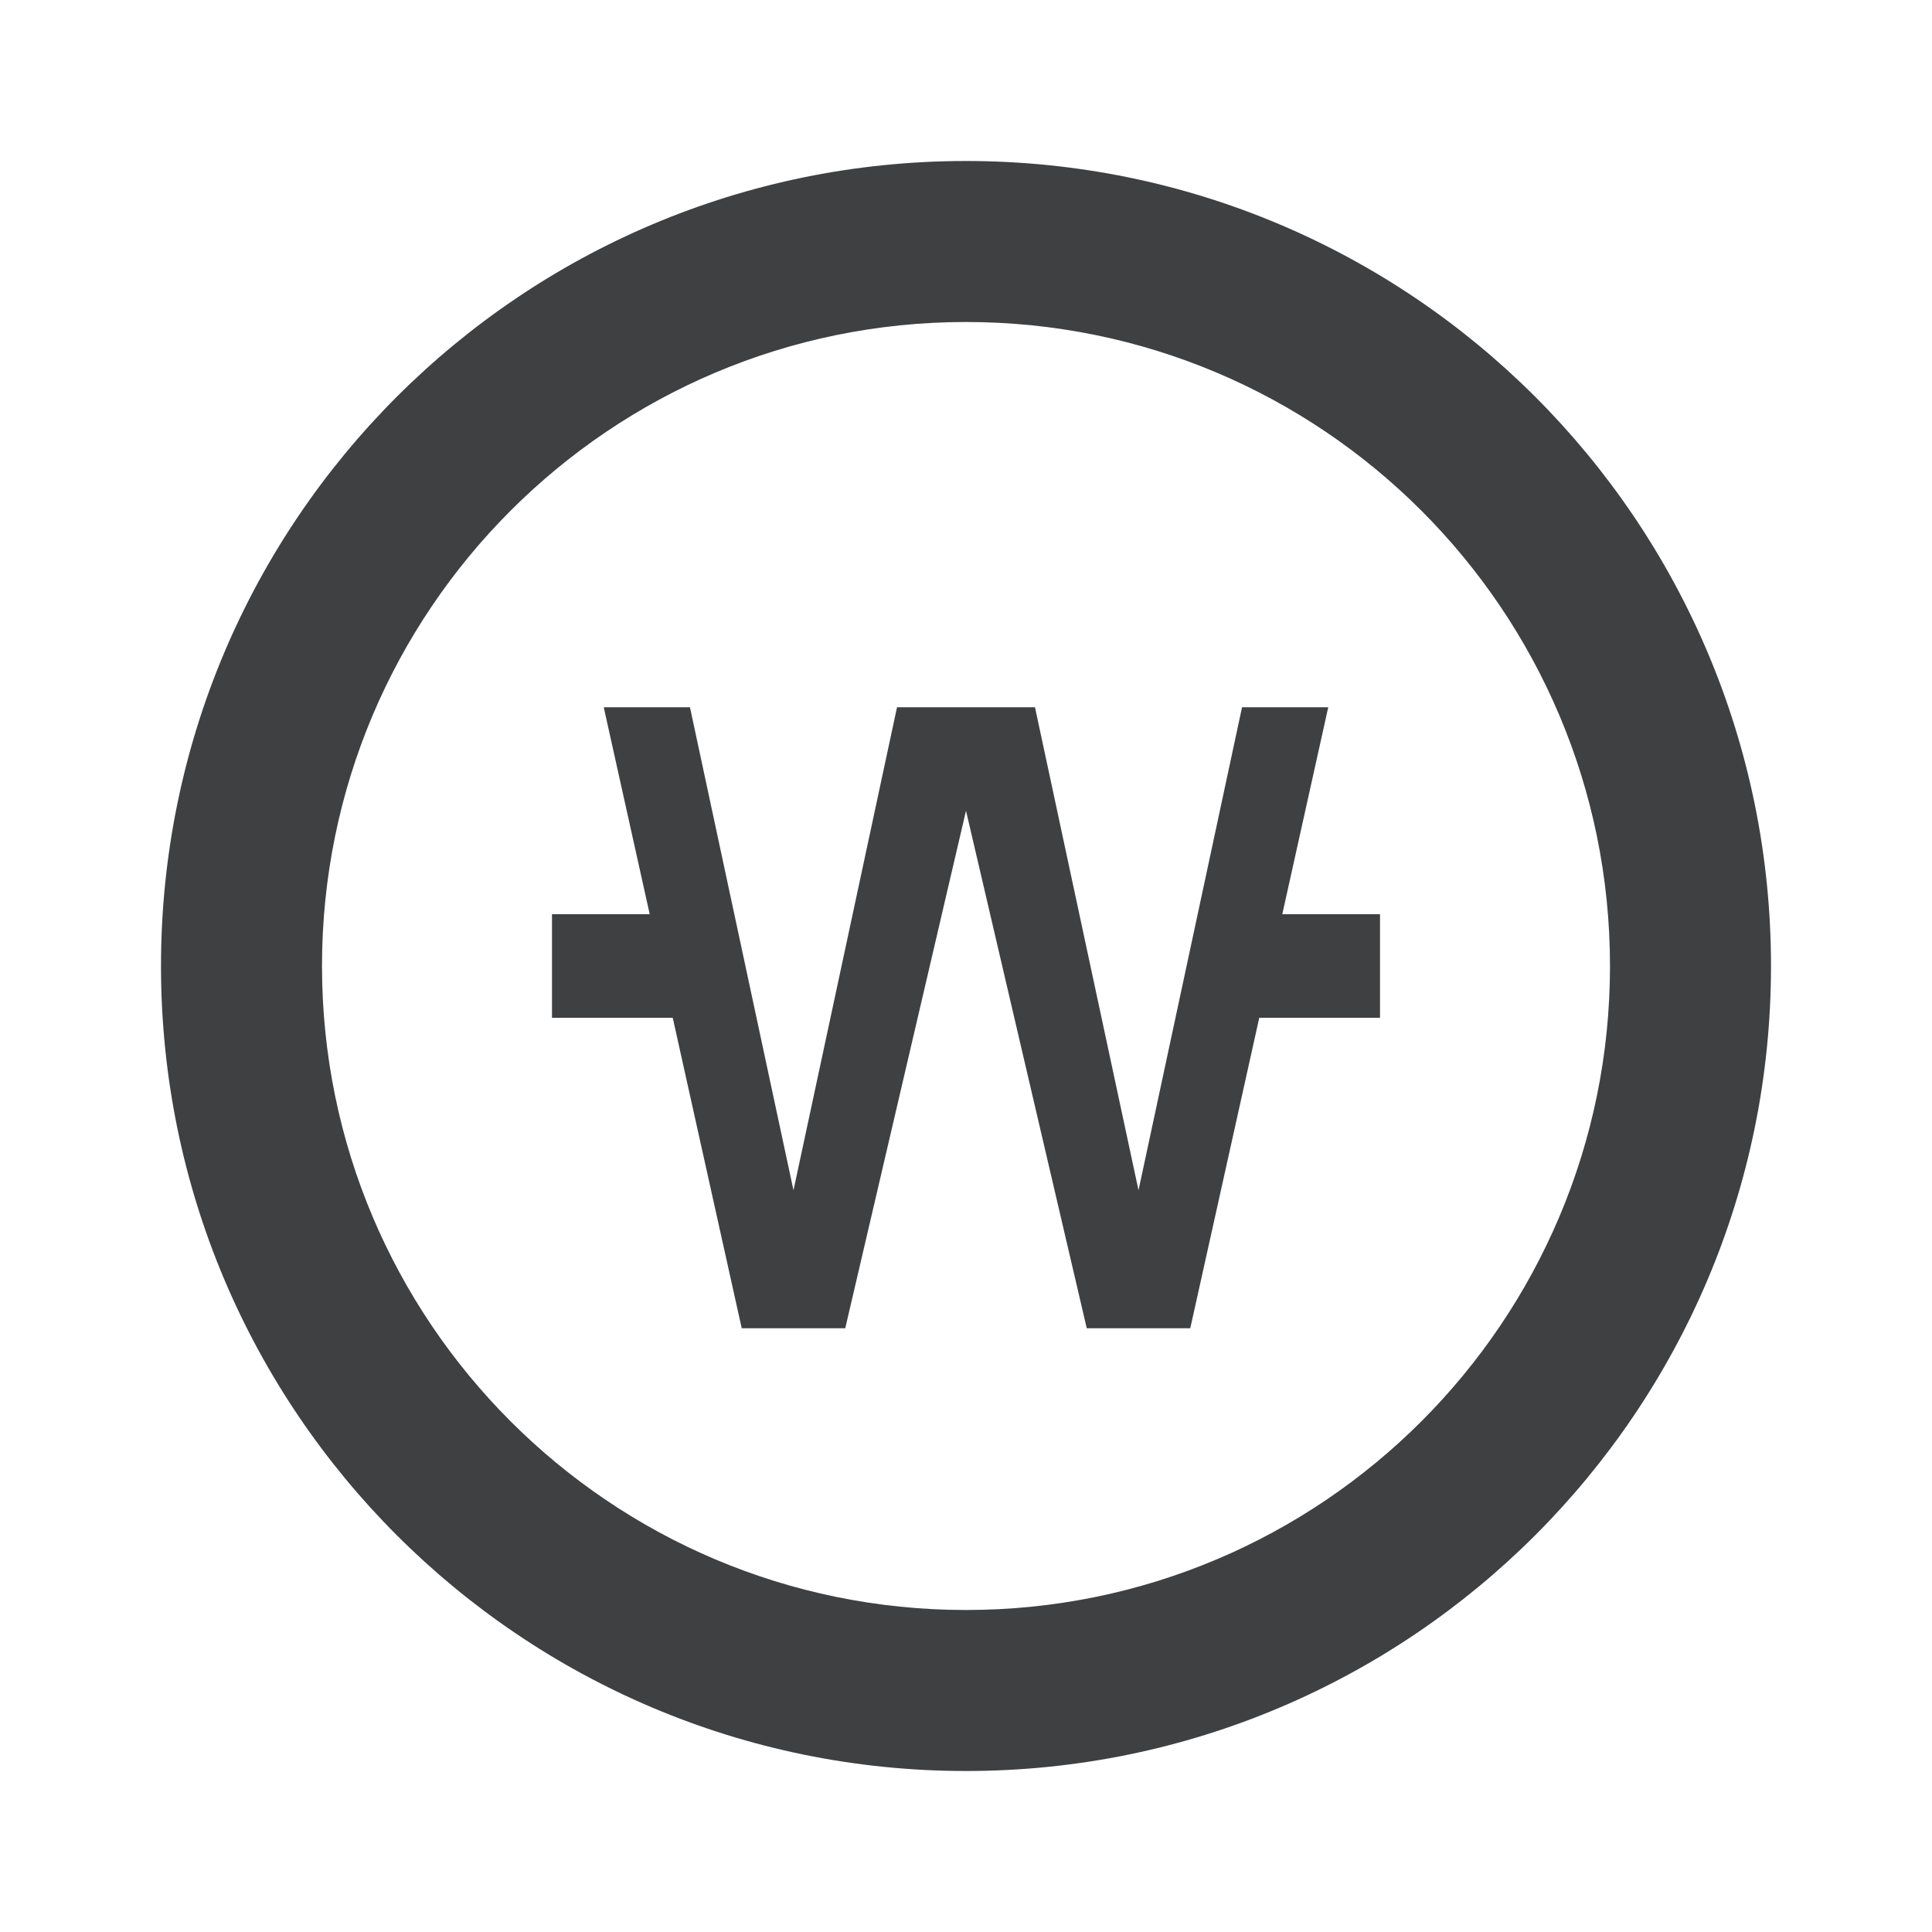 <svg xmlns="http://www.w3.org/2000/svg" width="24" height="24" viewBox="0 0 24 24"><path fill="#3E4042" fill-rule="evenodd" d="M8.071,11.357 L7.5,8.786 L8.571,8.786 L9.857,14.786 L11.143,8.786 L12.857,8.786 L14.143,14.786 L15.429,8.786 L16.5,8.786 L15.929,11.357 L17.143,11.357 L17.143,12.643 L15.643,12.643 L14.786,16.5 L13.5,16.5 L12,10.071 L10.5,16.5 L9.214,16.5 L8.357,12.643 L6.857,12.643 L6.857,11.357 L8.071,11.357 Z M12,22 C6.477,22 2,17.523 2,12 C2,6.477 6.477,2 12,2 C17.523,2 22,6.477 22,12 C22,17.523 17.523,22 12,22 Z M12,20 C16.418,20 20,16.418 20,12 C20,7.582 16.418,4 12,4 C7.582,4 4,7.582 4,12 C4,16.418 7.582,20 12,20 Z"/></svg>